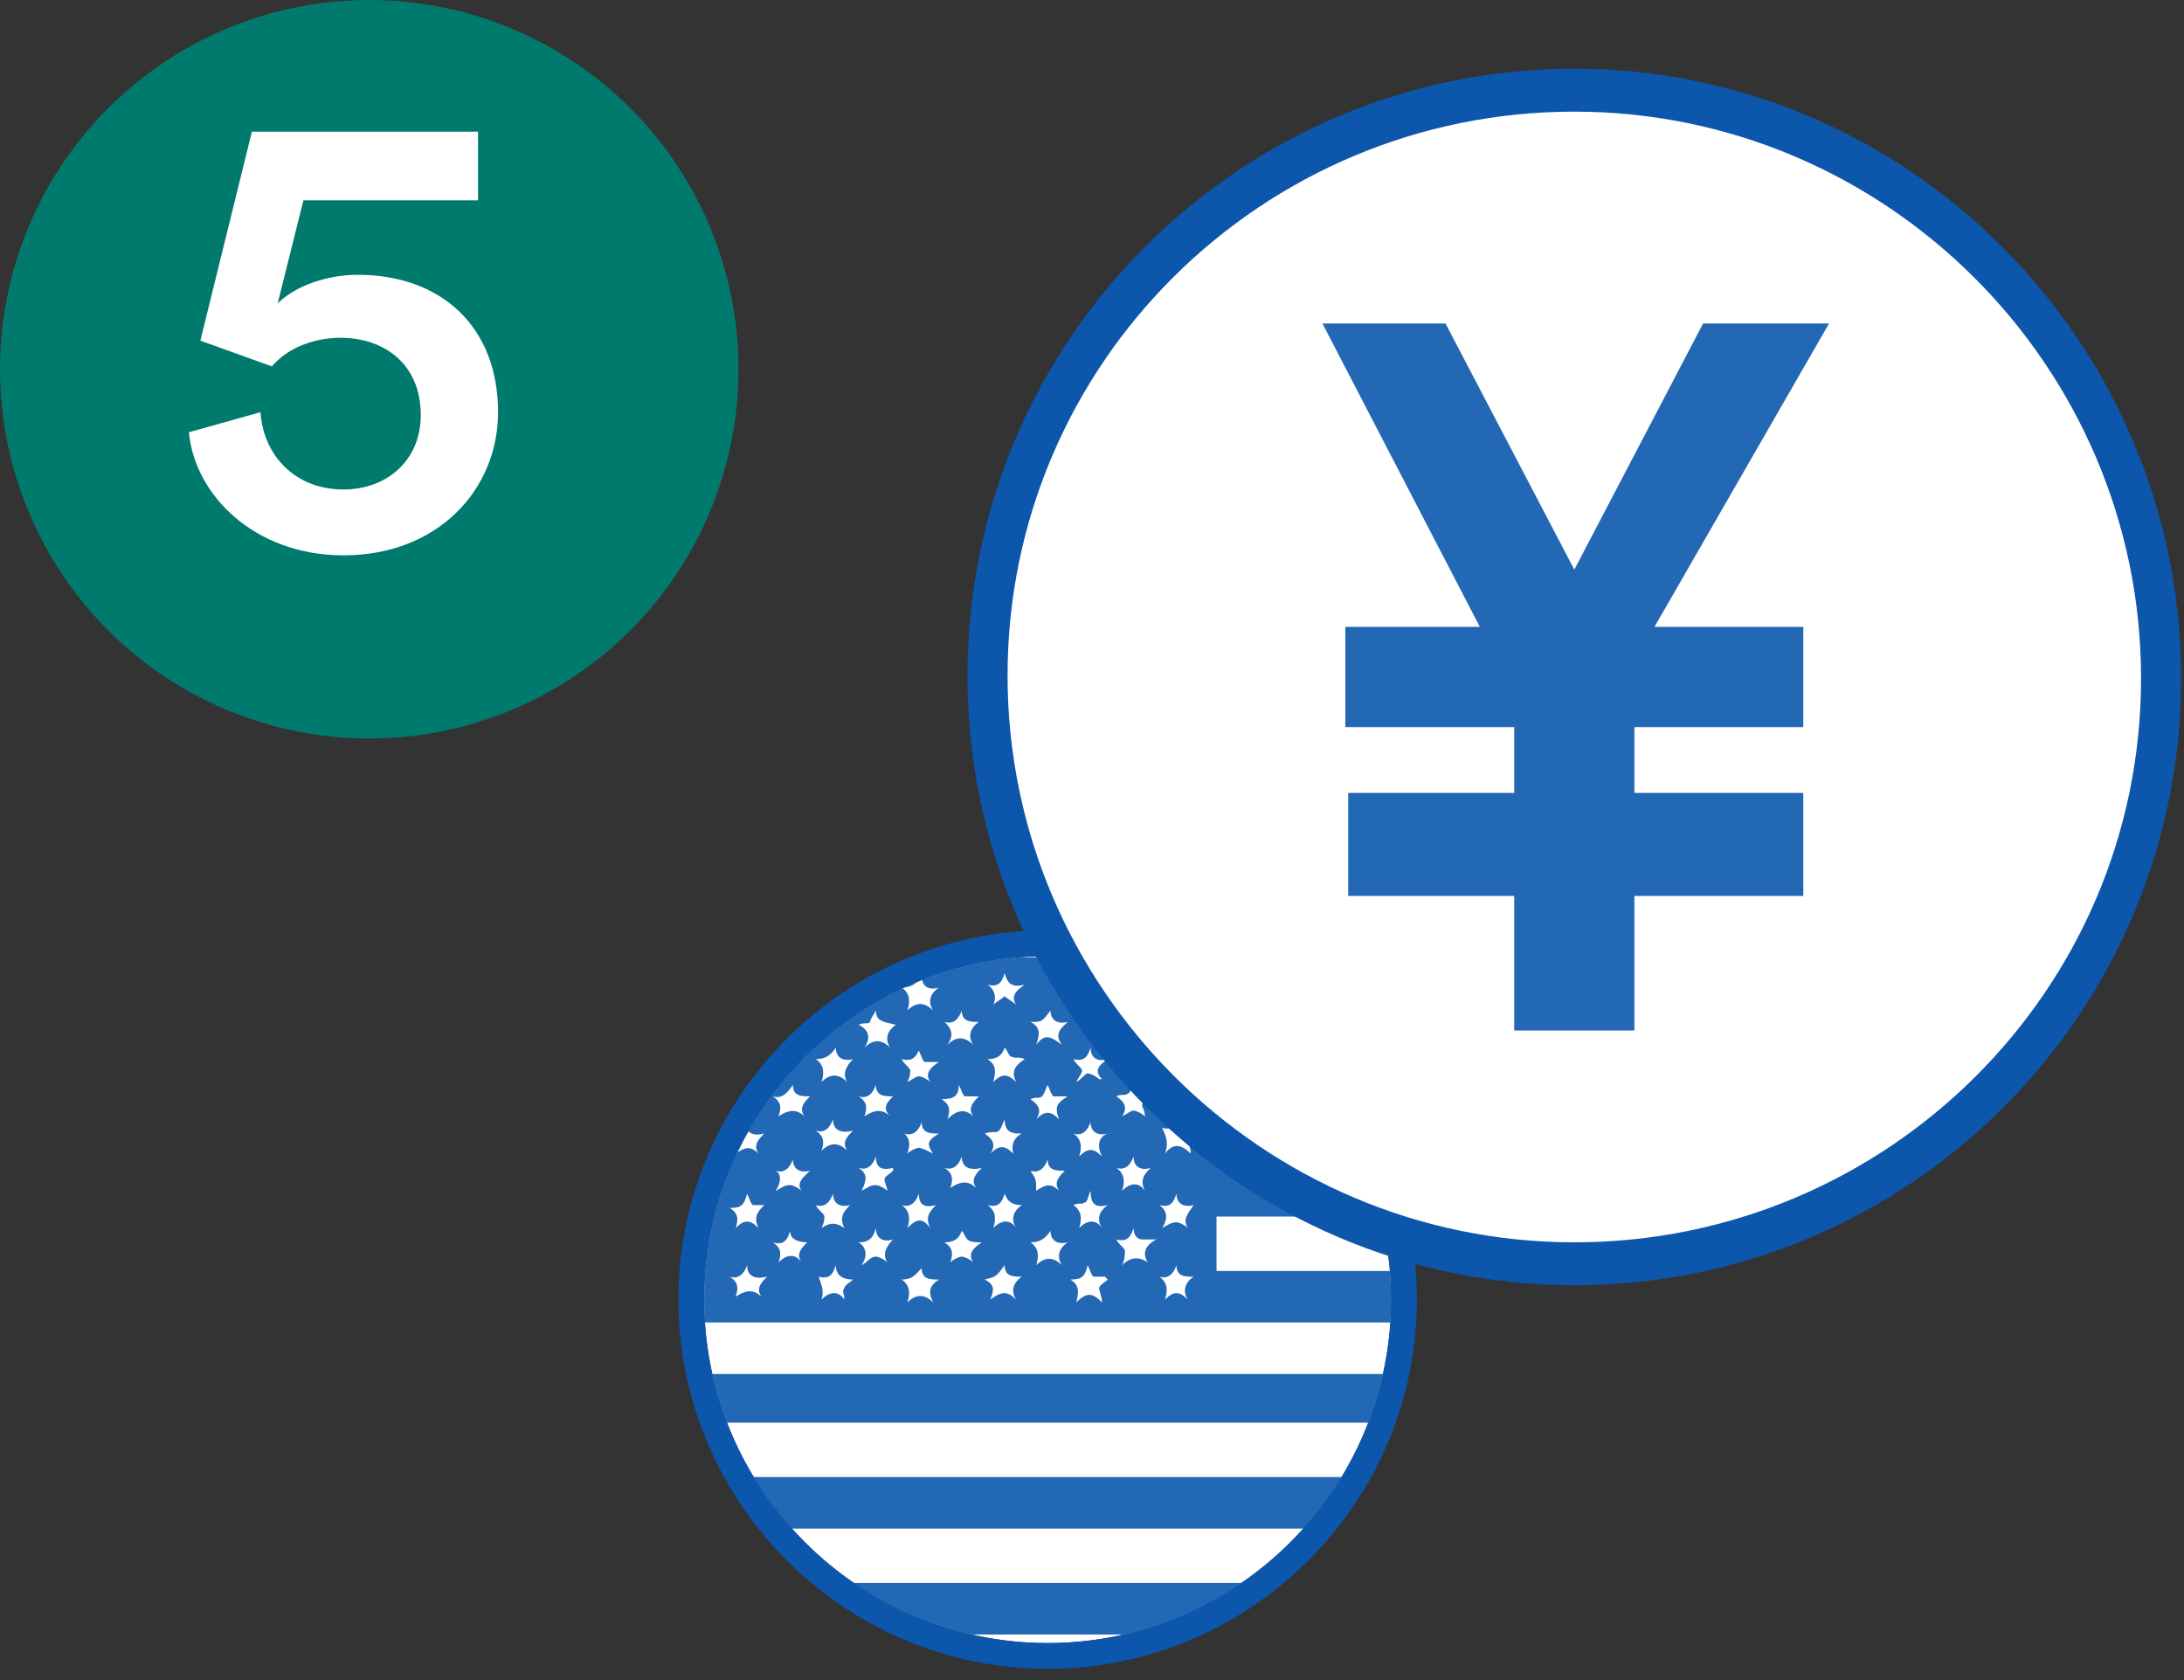 <?xml version="1.0" encoding="utf-8"?>
<!-- Generator: Adobe Illustrator 18.0.0, SVG Export Plug-In . SVG Version: 6.00 Build 0)  -->
<!DOCTYPE svg PUBLIC "-//W3C//DTD SVG 1.1//EN" "http://www.w3.org/Graphics/SVG/1.1/DTD/svg11.dtd">
<svg version="1.1" id="Layer_1" xmlns="http://www.w3.org/2000/svg" xmlns:xlink="http://www.w3.org/1999/xlink" x="0px" y="0px"
	 viewBox="0 0 76.3 58.7" enable-background="new 0 0 76.3 58.7" xml:space="preserve">
<rect x="0" y="0" width="76.3" height="58.7" fill="#333333" stroke="none"/>
<g>
	<g>
		<circle fill="#007A6D" cx="12.9" cy="12.9" r="12.9"/>
		<g>
			<path fill="#FFFFFF" d="M9.1,14.4c0.1,1.5,1.2,2.7,2.9,2.7c1.5,0,2.7-1,2.7-2.6c0-1.8-1.3-2.7-2.8-2.7c-1,0-1.9,0.4-2.4,1L7,11.9
				l1.8-7.3h7.9V7h-6.1l-0.9,3.6c0.6-0.6,1.7-1,2.8-1c2.9,0,4.9,1.8,4.9,4.8c0,2.7-2.1,5-5.4,5c-3.1,0-5.2-2.1-5.4-4.3L9.1,14.4z"/>
		</g>
	</g>
	<g>
		<g>
			<g>
				<defs>
					<circle id="SVGID_1_" cx="36.6" cy="45.4" r="12"/>
				</defs>
				<clipPath id="SVGID_2_">
					<use xlink:href="#SVGID_1_"  overflow="visible"/>
				</clipPath>
				<circle clip-path="url(#SVGID_2_)" fill="#FFFFFF" cx="36.7" cy="45.8" r="12.9"/>
				<g id="_x38_raAOr_4_" clip-path="url(#SVGID_2_)">
					<g>
						<path fill="#2368B5" d="M69.5,33.4c0,0.6,0,1.2,0,1.8c-9,0-18,0-27,0c0,0.6,0,1.2,0,1.8c0,0,0.1,0.1,0.2,0.1
							c0.7,0,1.5,0,2.2,0c4.1,0,8.2,0,12.3,0c3.7,0,7.3,0,11,0c0.4,0,0.9,0,1.3,0c0,0.6,0,1.2,0,1.8c-9,0-18,0-27,0
							c0,0.1,0,0.2,0,0.3c0,0.5,0,0.9,0,1.3c0,0.2,0,0.3,0.3,0.3c1,0,2.1,0,3.1,0c7.8,0,15.5,0,23.3,0c0.1,0,0.2,0,0.3,0
							c0,0.6,0,1.1,0,1.7c-9,0-18,0-27,0c0,0.6,0,1.2,0,1.9c9,0,18,0,27,0c0,0.6,0,1.2,0,1.8c-15,0-29.9,0-44.9,0
							c0-4.2,0-8.5,0-12.7C39.6,33.4,54.6,33.4,69.5,33.4z M40.5,34.5c0.4,0.2,0.3,0.5,0.2,0.8c0.3-0.3,0.6-0.3,0.8,0
							c-0.2-0.3-0.1-0.6,0.2-0.8c-0.4,0-0.6-0.1-0.6-0.4C41,34.3,40.8,34.5,40.5,34.5z M30.6,35.3c-0.1,0.2-0.2,0.3-0.2,0.4
							c-0.1,0.1-0.2,0-0.4,0.1c0.4,0.2,0.4,0.5,0.2,0.8c0.3-0.3,0.6-0.3,0.9,0c-0.2-0.3-0.1-0.6,0.2-0.8
							C30.9,35.7,30.6,35.7,30.6,35.3z M27.5,35.3c-0.1,0.4-0.3,0.5-0.6,0.5c0.3,0.2,0.3,0.5,0.1,0.8c0.2-0.1,0.3-0.3,0.5-0.3
							c0.1,0,0.3,0.1,0.4,0.2c-0.2-0.3,0-0.5,0.3-0.7C27.7,35.7,27.7,35.7,27.5,35.3z M28.7,37.8c0.3-0.3,0.6-0.3,0.9,0
							c-0.2-0.3,0-0.6,0.2-0.8c-0.4,0.1-0.6-0.1-0.6-0.4C29,36.9,28.8,37,28.5,37C28.8,37.2,28.8,37.5,28.7,37.8z M25.5,37
							c0.3,0.3,0.3,0.3,0.2,0.8c0.1-0.1,0.3-0.2,0.4-0.3c0.1,0.1,0.3,0.2,0.4,0.3c-0.2-0.3,0-0.6,0.3-0.8c-0.3,0.1-0.6,0-0.6-0.4
							C26,36.9,25.8,37.1,25.5,37z M36,35.7c0.4,0.2,0.3,0.5,0.2,0.8c0.3-0.4,0.5-0.3,0.9,0c-0.3-0.4,0-0.6,0.2-0.8
							c-0.4,0.1-0.6-0.1-0.6-0.4C36.4,35.7,36.4,35.7,36,35.7z M39.6,37.9c-0.1,0.1-0.1,0.3-0.2,0.3c-0.1,0.1-0.2,0-0.4,0.1
							c0.3,0.2,0.4,0.4,0.2,0.7c0.2-0.1,0.3-0.2,0.4-0.2c0.1,0,0.3,0.1,0.4,0.2c0-0.2-0.1-0.3-0.1-0.4c0-0.1,0.2-0.2,0.3-0.4
							c-0.2,0-0.3,0-0.4,0C39.7,38.2,39.7,38,39.6,37.9z M27,38.3c0.3,0.2,0.3,0.4,0.2,0.7c0.3-0.2,0.6-0.3,0.9,0
							c-0.2-0.3,0-0.5,0.2-0.7c-0.3,0-0.6,0-0.6-0.4C27.5,38.2,27.3,38.4,27,38.3z M30,43.4c0.3,0.2,0.3,0.5,0.1,0.8
							c0.2-0.1,0.3-0.3,0.5-0.3c0.1,0,0.3,0.1,0.4,0.2c-0.2-0.3,0-0.6,0.2-0.8c-0.3,0.1-0.6,0-0.6-0.4C30.5,43.3,30.3,43.4,30,43.4z
							 M40.2,35.7c-0.3,0-0.6,0-0.7-0.4c-0.1,0.3-0.3,0.5-0.6,0.4c0.3,0.2,0.3,0.5,0.2,0.8c0.3-0.3,0.6-0.3,0.8,0
							C39.8,36.2,39.9,35.9,40.2,35.7z M38.7,39.6c-0.4,0.1-0.6-0.1-0.6-0.4c-0.1,0.3-0.3,0.5-0.6,0.4c0.3,0.2,0.3,0.5,0.2,0.8
							c0.3-0.3,0.5-0.3,0.8,0C38.3,40,38.4,39.7,38.7,39.6z M29.1,39.1c-0.1,0.3-0.3,0.5-0.6,0.4c0.3,0.2,0.3,0.4,0.2,0.7
							c0.3-0.3,0.6-0.3,0.9,0c-0.2-0.3,0-0.5,0.2-0.7C29.4,39.6,29.1,39.5,29.1,39.1z M29.1,34.1c-0.1,0.1-0.1,0.3-0.2,0.3
							c-0.1,0.1-0.2,0-0.4,0.1c0.4,0.2,0.3,0.5,0.3,0.7c0.1-0.1,0.3-0.2,0.4-0.3c0.1,0.1,0.3,0.2,0.4,0.3c-0.1-0.3-0.1-0.6,0.3-0.7
							C29.3,34.4,29.3,34.4,29.1,34.1z M37.7,42.9c0.3-0.3,0.6-0.3,0.8,0c-0.2-0.3-0.1-0.6,0.2-0.8c-0.4,0.1-0.6,0-0.6-0.5
							C38,41.8,38,42,37.9,42c-0.1,0.1-0.2,0-0.4,0.1C37.8,42.3,37.8,42.6,37.7,42.9z M31.5,44.7c0.3,0.2,0.3,0.5,0.2,0.8
							c0.3-0.3,0.6-0.3,0.9,0c-0.2-0.4-0.1-0.6,0.2-0.8c-0.3,0-0.6,0-0.6-0.4C32,44.5,31.9,44.7,31.5,44.7z M33.6,40.4
							c-0.1,0.3-0.3,0.5-0.6,0.4c0.3,0.2,0.3,0.4,0.2,0.7c0.3-0.2,0.6-0.3,0.9,0c-0.2-0.3,0-0.5,0.2-0.7
							C33.9,40.9,33.6,40.8,33.6,40.4z M41.7,37c-0.3,0-0.6-0.1-0.6-0.4c-0.1,0.3-0.3,0.5-0.6,0.4c0.1,0.2,0.2,0.2,0.3,0.4
							c0,0.1-0.1,0.3-0.1,0.4c0.3-0.2,0.6-0.3,0.9,0C41.3,37.4,41.4,37.2,41.7,37z M34,39c-0.2-0.3,0-0.5,0.2-0.7
							c-0.2,0-0.4,0-0.5,0c-0.1-0.1-0.1-0.2-0.2-0.4c0,0.4-0.2,0.5-0.6,0.5c0.3,0.2,0.3,0.4,0.2,0.7C33.4,38.8,33.7,38.7,34,39z
							 M32.5,42.9c-0.2-0.4,0-0.6,0.2-0.8c-0.4,0.1-0.6,0-0.6-0.4c-0.1,0.3-0.3,0.5-0.6,0.4c0.3,0.2,0.3,0.5,0.2,0.8
							C32,42.6,32.2,42.5,32.5,42.9z M25.7,40.3c0.3-0.2,0.5-0.3,0.8,0c-0.2-0.3,0-0.5,0.2-0.7c-0.4,0.1-0.6,0-0.7-0.4
							c0,0.4-0.3,0.5-0.6,0.4C25.7,39.8,25.8,40,25.7,40.3z M31.7,40.3c0.1-0.1,0.3-0.2,0.4-0.2c0.1,0,0.3,0.1,0.5,0.2
							c-0.3-0.4-0.1-0.5,0.2-0.7c-0.3,0-0.6,0-0.6-0.4c-0.1,0.3-0.3,0.5-0.6,0.4C31.8,39.8,31.8,40,31.7,40.3z M31.5,37
							c0.1,0.2,0.3,0.3,0.3,0.4c0,0.1,0,0.2-0.1,0.4c0.2-0.1,0.3-0.2,0.4-0.2c0.1,0,0.3,0.1,0.4,0.2c-0.2-0.3,0-0.5,0.3-0.7
							c-0.2,0-0.4,0-0.5,0c-0.1-0.1-0.1-0.2-0.2-0.4C32,36.9,31.9,37.1,31.5,37z M26.1,44.2c-0.1,0.3-0.3,0.5-0.6,0.4
							c0.3,0.2,0.3,0.4,0.2,0.7c0.3-0.2,0.6-0.3,0.9,0c-0.2-0.3,0-0.5,0.2-0.7C26.4,44.7,26.1,44.6,26.1,44.2z M39,40.8
							c0.3,0.2,0.3,0.5,0.2,0.8c0.3-0.3,0.6-0.3,0.8,0c-0.2-0.4,0-0.6,0.2-0.8c-0.3,0.1-0.6,0-0.6-0.4C39.5,40.7,39.3,40.9,39,40.8z
							 M33.1,36.5c0.3-0.3,0.6-0.3,0.9,0c-0.2-0.3-0.1-0.6,0.2-0.8c-0.3,0-0.6,0-0.6-0.4c-0.1,0.3-0.3,0.5-0.6,0.4
							C33.3,36,33.3,36.2,33.1,36.5z M39.6,42.9c-0.1,0.3-0.2,0.5-0.6,0.4c0.1,0.2,0.3,0.3,0.3,0.4c0,0.1,0,0.3-0.1,0.5
							c0.3-0.3,0.6-0.3,0.9-0.1c-0.2-0.3-0.1-0.6,0.3-0.8c-0.2,0-0.4,0-0.5,0C39.7,43.3,39.6,43.1,39.6,42.9z M33.2,44.1
							c0.1-0.1,0.3-0.2,0.4-0.2c0.1,0,0.3,0.1,0.4,0.2c-0.2-0.3,0-0.5,0.3-0.7c-0.2,0-0.4,0-0.5-0.1c-0.1-0.1-0.1-0.2-0.2-0.3
							c-0.1,0.3-0.3,0.4-0.6,0.4C33.3,43.6,33.3,43.8,33.2,44.1z M27.1,41.6c0.2-0.1,0.3-0.2,0.5-0.2c0.1,0,0.3,0.1,0.4,0.2
							c-0.2-0.3,0.1-0.5,0.3-0.7c-0.4,0.1-0.6-0.1-0.6-0.4c-0.1,0.3-0.3,0.5-0.6,0.4C27.3,41,27.3,41.3,27.1,41.6z M35.1,34
							c-0.1,0.3-0.2,0.5-0.6,0.4c0.3,0.2,0.3,0.5,0.2,0.7c0.1-0.1,0.3-0.2,0.4-0.3c0.1,0.1,0.3,0.2,0.4,0.3c-0.2-0.3,0-0.5,0.3-0.7
							C35.4,34.5,35.2,34.4,35.1,34z M35.8,37C35.7,37,35.7,37,35.8,37c-0.2-0.1-0.3,0-0.5-0.1c-0.1-0.1-0.1-0.2-0.2-0.3
							C35,36.9,34.8,37,34.5,37c0.3,0.2,0.3,0.4,0.2,0.8c0.3-0.3,0.5-0.3,0.8,0C35.3,37.4,35.5,37.2,35.8,37z M31.5,34.5
							c0.3,0.2,0.3,0.5,0.2,0.8c0.3-0.3,0.6-0.3,0.9,0c-0.2-0.3-0.1-0.6,0.2-0.8c-0.3,0.1-0.6,0-0.6-0.4
							C32,34.4,31.8,34.5,31.5,34.5z M40.5,44.6c0.3,0.2,0.3,0.5,0.2,0.8c0.3-0.3,0.5-0.3,0.8,0c-0.2-0.3-0.1-0.6,0.2-0.8
							c-0.3,0-0.6,0-0.6-0.4C41,44.5,40.8,44.7,40.5,44.6z M25.7,35.2c0.3-0.3,0.6-0.3,0.8,0c-0.2-0.3-0.1-0.6,0.2-0.8
							c-0.3,0-0.6,0-0.6-0.5c-0.1,0.2-0.1,0.3-0.2,0.4c-0.1,0.1-0.2,0-0.4,0.1C25.8,34.7,25.8,34.9,25.7,35.2z M31.2,38.3
							c-0.3,0-0.6,0-0.6-0.4c-0.1,0.3-0.3,0.5-0.6,0.4c0.3,0.2,0.3,0.4,0.2,0.7c0.3-0.2,0.6-0.3,0.9,0C30.8,38.7,31,38.5,31.2,38.3z
							 M30,40.8c0.3,0.2,0.3,0.4,0.1,0.8c0.2-0.1,0.3-0.2,0.5-0.2c0.1,0,0.3,0.1,0.4,0.2c0-0.1-0.1-0.3-0.1-0.4
							c0-0.1,0.2-0.2,0.3-0.3c0,0,0-0.1,0-0.1c-0.4,0.1-0.6,0-0.6-0.4C30.5,40.7,30.3,40.9,30,40.8z M38.5,45.5
							c0-0.2-0.1-0.4-0.1-0.5c0-0.1,0.2-0.2,0.3-0.3c0,0,0,0-0.1-0.1c-0.1,0-0.3,0-0.4,0c-0.1-0.1-0.1-0.2-0.2-0.4
							c-0.1,0.4-0.2,0.5-0.6,0.5c0.3,0.2,0.3,0.4,0.2,0.8C38,45.1,38.2,45.2,38.5,45.5z M40.7,40.3c0.3-0.4,0.6-0.3,0.9,0
							c0-0.2-0.1-0.4-0.1-0.5c0-0.1,0.2-0.2,0.3-0.3c0,0,0,0,0-0.1c-0.4,0.1-0.5,0-0.6-0.4c-0.1,0.3-0.3,0.5-0.6,0.4
							C40.8,39.8,40.8,40,40.7,40.3z M37.5,34.5c0.3,0.2,0.3,0.5,0.2,0.8c0.3-0.3,0.6-0.3,0.9,0c-0.2-0.3-0.1-0.6,0.2-0.8
							c-0.3,0.1-0.6,0-0.6-0.4C38,34.3,37.8,34.5,37.5,34.5z M37.6,37.8c0.2-0.1,0.3-0.3,0.4-0.3c0.1,0,0.3,0.1,0.4,0.2
							c0,0,0,0,0.1,0c-0.3-0.3-0.1-0.5,0.2-0.7c-0.3,0.1-0.6,0-0.6-0.4c-0.1,0.3-0.2,0.5-0.6,0.4c0.1,0.2,0.3,0.3,0.3,0.4
							C37.8,37.5,37.7,37.6,37.6,37.8z M35.1,41.7c-0.1,0.3-0.2,0.5-0.6,0.4c0.3,0.2,0.3,0.5,0.2,0.8c0.3-0.3,0.6-0.3,0.8,0
							c-0.2-0.3-0.1-0.6,0.2-0.8C35.4,42.1,35.2,42,35.1,41.7z M36,43.4c0.3,0.2,0.3,0.5,0.2,0.8c0.3-0.3,0.6-0.3,0.9,0
							c-0.2-0.3-0.1-0.6,0.2-0.8c-0.4,0.1-0.6-0.1-0.6-0.4C36.5,43.3,36.3,43.4,36,43.4z M37.3,38.3c-0.2,0-0.4,0-0.5,0
							c-0.1-0.1-0.1-0.2-0.2-0.4c-0.1,0.2-0.1,0.3-0.2,0.4c-0.1,0.1-0.2,0-0.4,0.1c0.3,0.2,0.4,0.4,0.2,0.7c0.3-0.3,0.5-0.3,0.8,0
							C36.8,38.6,37,38.5,37.3,38.3z M35.7,39.6c-0.3,0-0.6,0-0.6-0.5c-0.1,0.2-0.1,0.3-0.2,0.4c-0.1,0.1-0.2,0-0.5,0.1
							c0.3,0.2,0.4,0.4,0.2,0.7c0.3-0.3,0.5-0.3,0.8,0C35.3,39.9,35.5,39.7,35.7,39.6z M40.5,42.1c0.3,0.2,0.3,0.5,0.1,0.8
							c0.2-0.1,0.3-0.2,0.5-0.2c0.1,0,0.3,0.1,0.4,0.2c-0.2-0.3,0-0.5,0.2-0.8c-0.4,0.1-0.6-0.1-0.6-0.4C41,42,40.9,42.2,40.5,42.1z
							 M36.2,41.6c0.3-0.2,0.5-0.3,0.8,0c-0.2-0.3,0-0.5,0.2-0.7c-0.3,0-0.6,0-0.6-0.4c-0.1,0.3-0.3,0.5-0.6,0.4
							C36.2,41.2,36.2,41.2,36.2,41.6z M35.5,45.4c-0.2-0.3-0.1-0.6,0.2-0.8c-0.3,0-0.6,0-0.6-0.4c-0.3,0.4-0.3,0.4-0.7,0.5
							c0.4,0.2,0.3,0.4,0.2,0.7C35,45.1,35.2,45.1,35.5,45.4z M28.7,45.4c0.3-0.3,0.6-0.3,0.8,0c0-0.2-0.1-0.3,0-0.4
							c0-0.1,0.2-0.2,0.3-0.3c-0.3,0-0.6-0.1-0.6-0.5c-0.1,0.3-0.2,0.5-0.6,0.4C28.7,44.9,28.8,45.1,28.7,45.4z M26.7,42.1
							c-0.1,0-0.3,0-0.4,0c-0.1-0.1-0.1-0.2-0.2-0.4c-0.1,0.4-0.2,0.5-0.6,0.5c0.3,0.2,0.3,0.4,0.2,0.7c0.3-0.3,0.5-0.3,0.8,0
							C26.3,42.5,26.5,42.3,26.7,42.1z M29.7,42.1c-0.4,0.1-0.6-0.1-0.6-0.4c-0.1,0.3-0.3,0.5-0.6,0.4c0.1,0.2,0.3,0.3,0.3,0.4
							c0,0.1,0,0.2-0.1,0.4c0.3-0.2,0.5-0.2,0.8,0C29.3,42.5,29.5,42.3,29.7,42.1z M28.2,43.4c-0.3,0-0.6-0.1-0.6-0.4
							c-0.1,0.4-0.3,0.5-0.6,0.4c0.3,0.2,0.3,0.4,0.2,0.7c0.3-0.3,0.6-0.3,0.8,0C27.8,43.8,28,43.6,28.2,43.4z"/>
						<path fill="#2368B5" d="M69.5,55.3c0,0.6,0,1.2,0,1.8c-15,0-29.9,0-44.9,0c0-0.6,0-1.2,0-1.8C39.6,55.3,54.6,55.3,69.5,55.3z"
							/>
						<path fill="#2368B5" d="M24.6,53.4c0-0.6,0-1.2,0-1.8c15,0,29.9,0,45,0c0,0.3,0,0.6,0,0.9c0,0.3,0,0.6,0,0.9
							C54.6,53.4,39.6,53.4,24.6,53.4z"/>
						<path fill="#2368B5" d="M24.6,49.7c0-0.6,0-1.1,0-1.7c15,0,30,0,44.9,0c0,0.6,0,1.1,0,1.7C54.6,49.7,39.6,49.7,24.6,49.7z"/>
					</g>
				</g>
			</g>
			<g>
				<path fill="#0C56AB" d="M36.6,33.4c6.6,0,12,5.4,12,12s-5.4,12-12,12s-12-5.4-12-12S30,33.4,36.6,33.4 M36.6,32.5
					c-7.1,0-12.9,5.8-12.9,12.9s5.8,12.9,12.9,12.9s12.9-5.8,12.9-12.9S43.7,32.5,36.6,32.5L36.6,32.5z"/>
			</g>
		</g>
		<g>
			<circle fill="none" stroke="#FFFFFF" stroke-width="0.879" stroke-miterlimit="10" cx="55" cy="23.7" r="19.8"/>
			<g>
				<defs>
					<circle id="SVGID_3_" cx="55" cy="23.7" r="19.6"/>
				</defs>
				<clipPath id="SVGID_4_">
					<use xlink:href="#SVGID_3_"  overflow="visible"/>
				</clipPath>
				<circle clip-path="url(#SVGID_4_)" fill="#FFFFFF" cx="55" cy="23.7" r="20.4"/>
			</g>
		</g>
		<polygon fill="#2368B5" points="57.8,21.9 63,21.9 63,25.4 57.1,25.4 57.1,27.7 63,27.7 63,31.3 57.1,31.3 57.1,36 52.9,36 
			52.9,31.3 47.1,31.3 47.1,27.7 52.9,27.7 52.9,25.4 47,25.4 47,21.9 51.7,21.9 46.2,11.3 50.5,11.3 55,19.9 59.5,11.3 63.9,11.3 
					"/>
		<g id="GUfQnu_2_">
		</g>
		<g>
			<g>
				<path fill="#0C56AB" d="M55,3.9c10.9,0,19.8,8.9,19.8,19.8S65.9,43.4,55,43.4c-10.9,0-19.8-8.9-19.8-19.8S44.1,3.9,55,3.9
					 M55,2.4c-11.7,0-21.2,9.5-21.2,21.2S43.3,44.9,55,44.9s21.2-9.5,21.2-21.2S66.7,2.4,55,2.4L55,2.4z"/>
			</g>
		</g>
	</g>
</g>
<g>
</g>
<g>
</g>
<g>
</g>
<g>
</g>
<g>
</g>
<g>
</g>
<g>
</g>
<g>
</g>
<g>
</g>
<g>
</g>
<g>
</g>
<g>
</g>
<g>
</g>
<g>
</g>
<g>
</g>
</svg>
